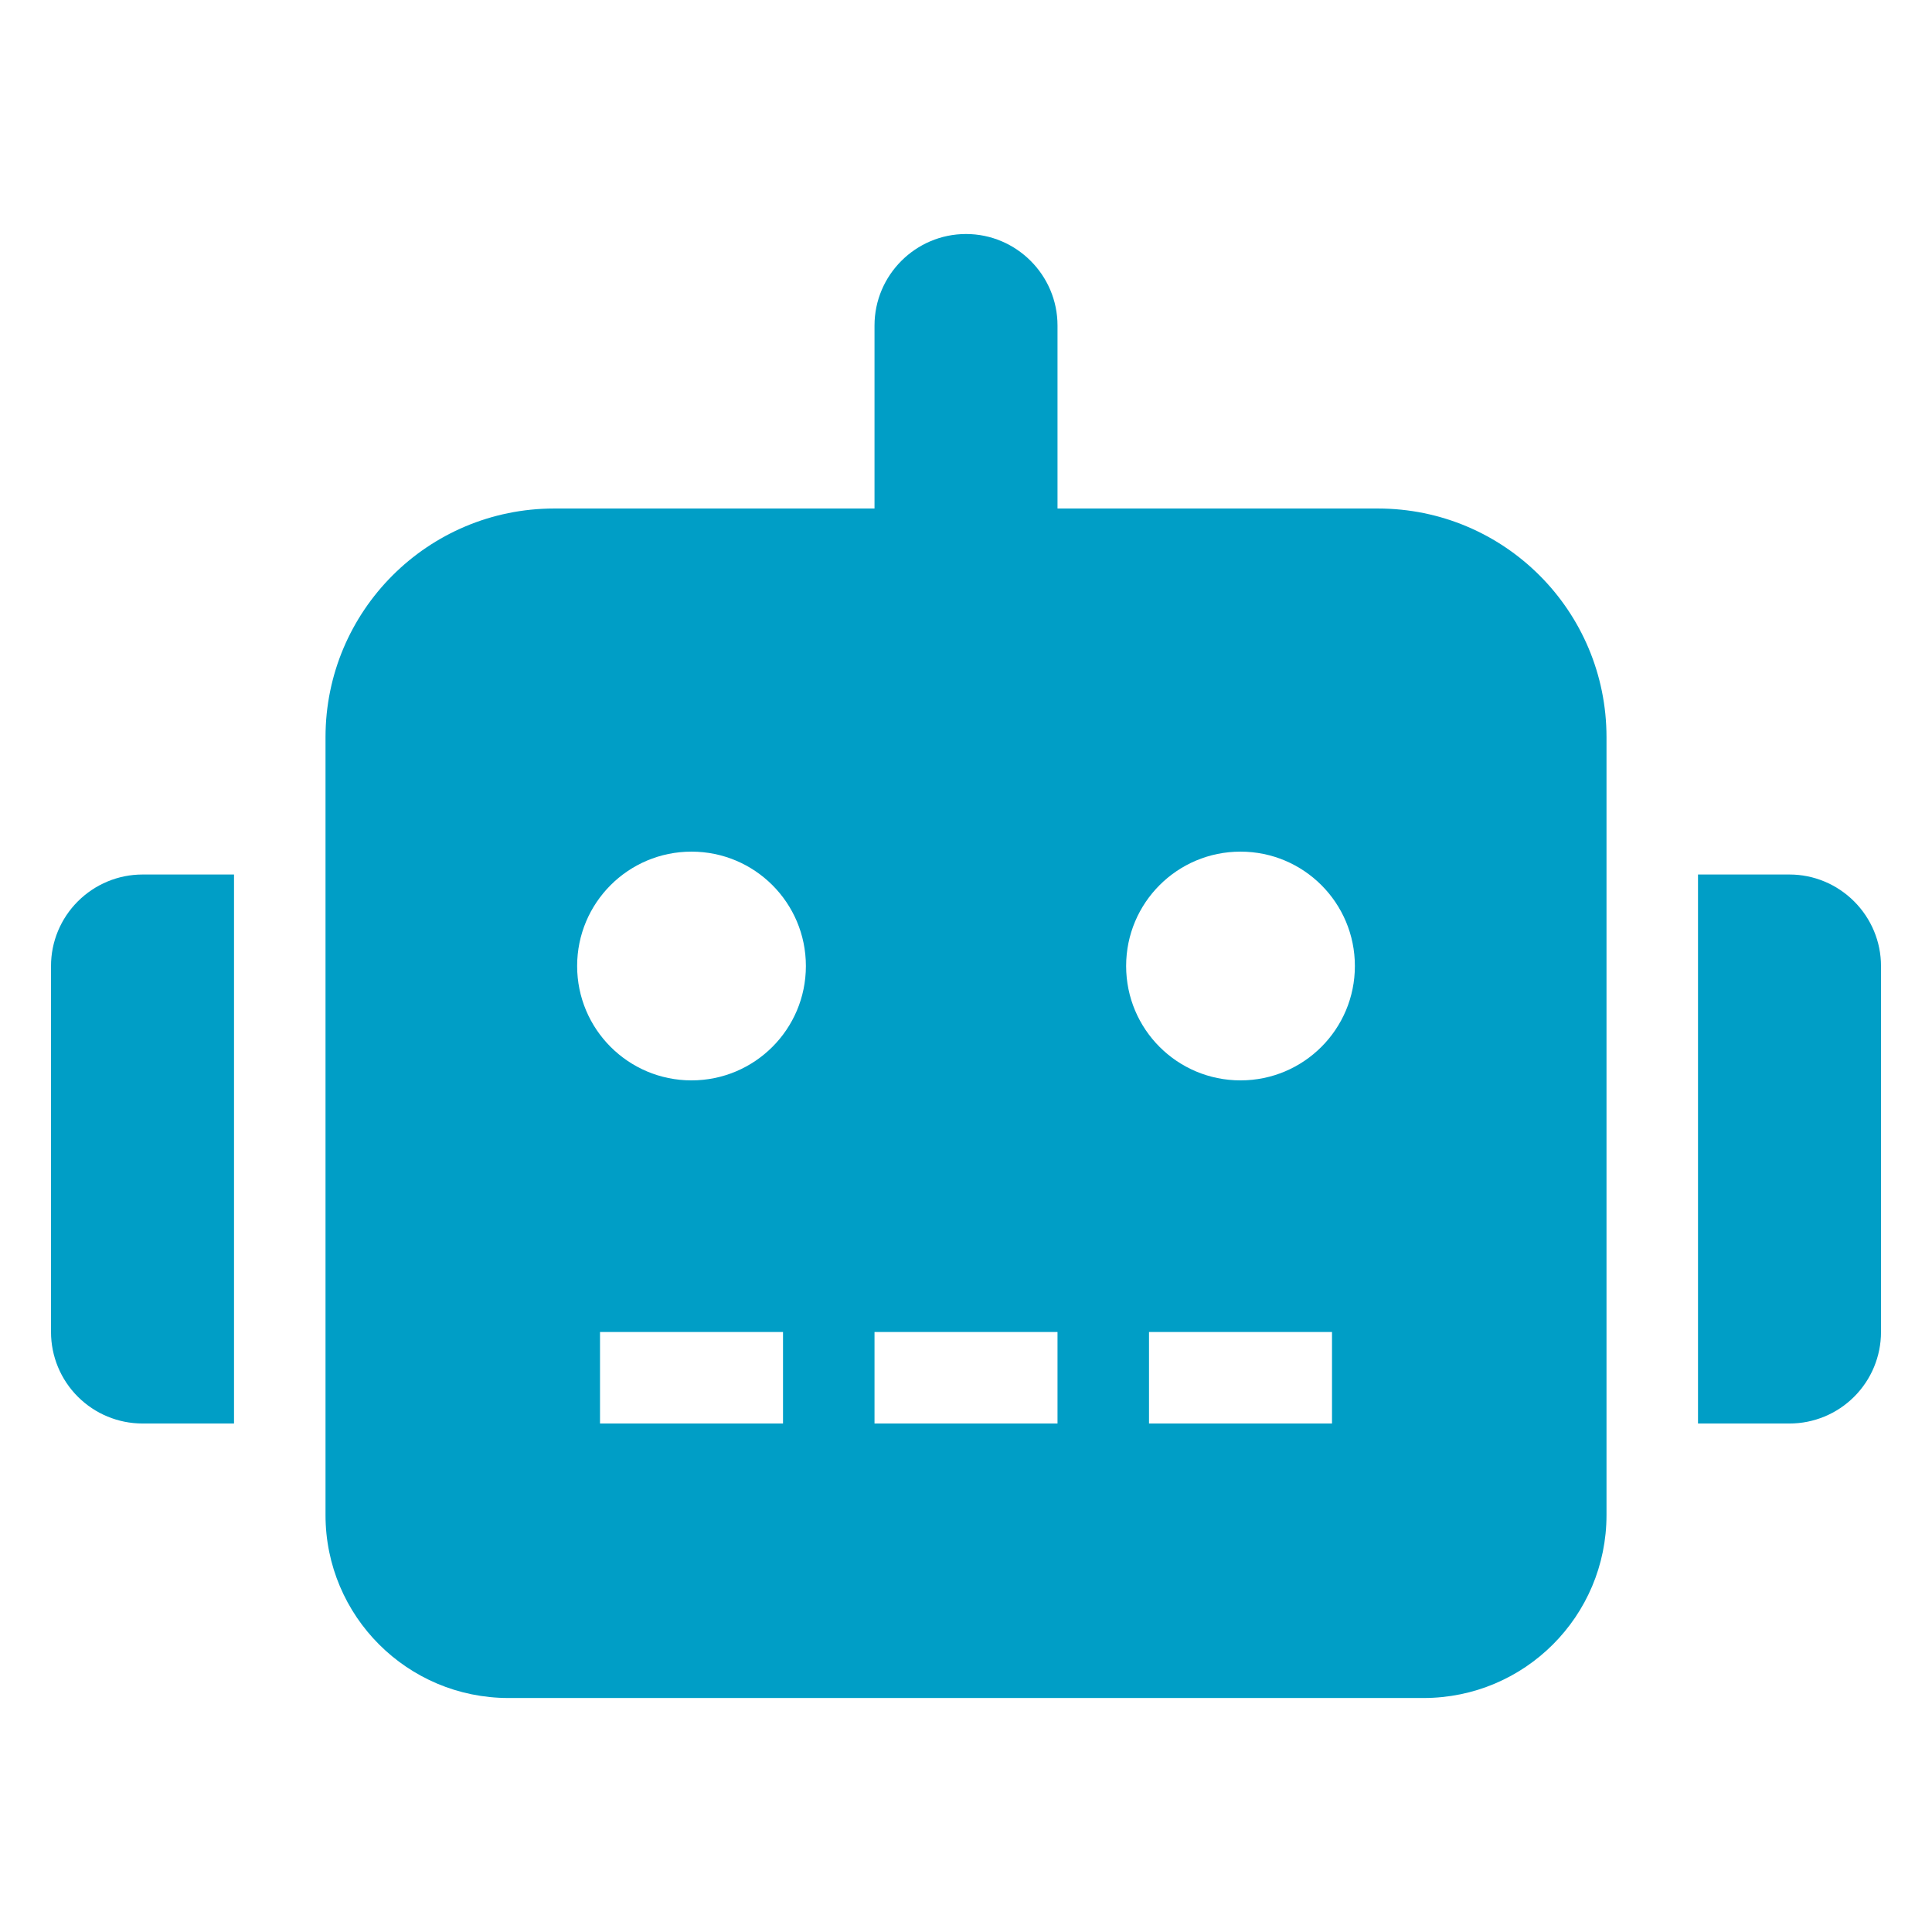<svg xmlns="http://www.w3.org/2000/svg" xmlns:xlink="http://www.w3.org/1999/xlink" version="1.1" width="200" height="200" viewBox="0 0 200 200" xml:space="preserve">
<g transform="matrix(0.296 0 0 0.296 100.001 100.001)" id="967858">
<path style="stroke: none; stroke-width: 1; stroke-dasharray: none; stroke-linecap: butt; stroke-dashoffset: 0; stroke-linejoin: miter; stroke-miterlimit: 4; is-custom-font: none; font-file-url: none; fill: rgb(0,158,198); fill-rule: nonzero; opacity: 1;" vector-effect="non-scaling-stroke" transform=" translate(-320, -256)" d="M 9.375 233.4 C 3.375 239.4 0 247.5 0 256 v 128 c 0 8.5 3.375 16.62 9.375 22.62 S 23.5 416 32 416 h 32 V 224 H 32 C 23.5 224 15.38 227.4 9.375 233.4 z M 464 96 H 352 V 32 c 0 -17.62 -14.38 -32 -32 -32 S 288 14.38 288 32 v 64 H 176 C 131.8 96 96 131.8 96 176 V 448 c 0 35.38 28.62 64 64 64 h 320 c 35.38 0 64 -28.62 64 -64 V 176 C 544 131.8 508.3 96 464 96 z M 256 416 H 192 v -32 h 64 V 416 z M 224 296 C 201.9 296 184 278.1 184 256 S 201.9 216 224 216 S 264 233.9 264 256 S 246.1 296 224 296 z M 352 416 H 288 v -32 h 64 V 416 z M 448 416 h -64 v -32 h 64 V 416 z M 416 296 c -22.12 0 -40 -17.88 -40 -40 S 393.9 216 416 216 S 456 233.9 456 256 S 438.1 296 416 296 z M 630.6 233.4 C 624.6 227.4 616.5 224 608 224 h -32 v 192 h 32 c 8.5 0 16.62 -3.375 22.62 -9.375 S 640 392.5 640 384 V 256 C 640 247.5 636.6 239.4 630.6 233.4 z" stroke-linecap="round"/>
</g>
</svg>
